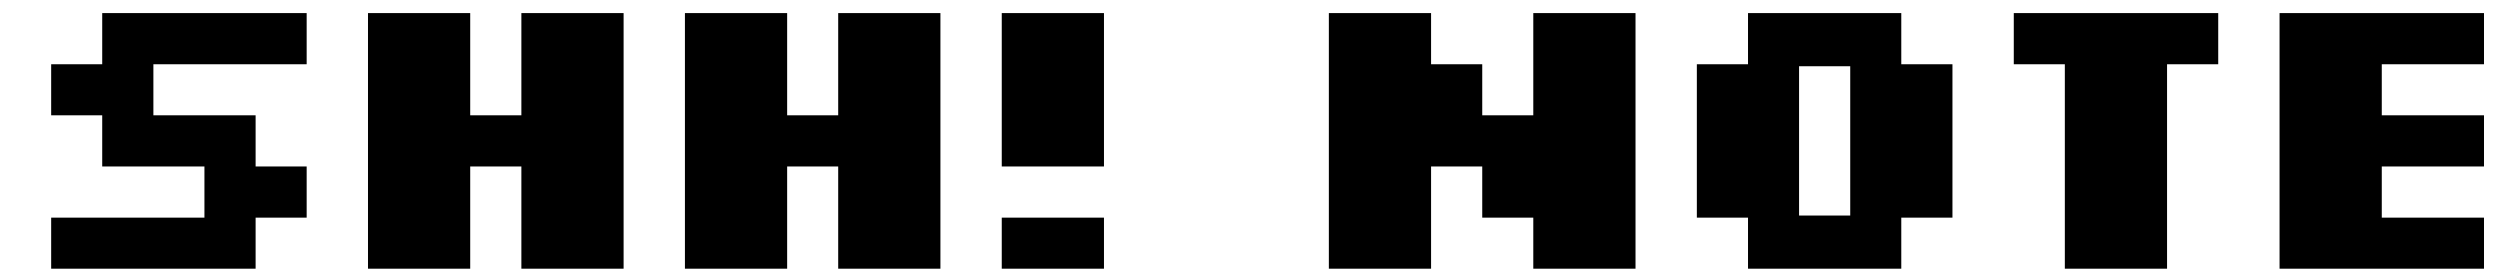 
          <svg data-logo="logo" xmlns="http://www.w3.org/2000/svg" viewBox="0 0 214 24">
            <g id="logogram" transform="translate(0, 12) rotate(0)"></g>
            <g id="logotype" transform="translate(0, 1)"><path fill="#000000" d="M21.88 22L4.38 22L4.38 17.63L17.50 17.63L17.50 13.25L8.75 13.25L8.75 8.87L4.38 8.87L4.38 4.50L8.75 4.50L8.75 0.12L26.25 0.12L26.25 4.50L13.13 4.50L13.13 8.87L21.88 8.87L21.88 13.25L26.25 13.25L26.25 17.63L21.88 17.63L21.88 22ZM40.25 22L31.50 22L31.50 0.12L40.25 0.12L40.25 8.87L44.63 8.87L44.63 0.12L53.38 0.12L53.38 22L44.63 22L44.63 13.25L40.25 13.25L40.25 22ZM67.38 22L58.63 22L58.63 0.12L67.38 0.12L67.38 8.87L71.75 8.87L71.75 0.12L80.50 0.12L80.50 22L71.75 22L71.75 13.25L67.38 13.25L67.38 22ZM94.50 13.25L85.75 13.25L85.75 0.12L94.50 0.12L94.50 13.25ZM94.50 22L85.75 22L85.75 17.63L94.50 17.63L94.50 22ZM122.50 22L113.75 22L113.75 0.12L122.50 0.12L122.50 4.50L126.88 4.50L126.88 8.87L131.25 8.87L131.25 0.12L140.00 0.12L140.00 22L131.25 22L131.25 17.63L126.88 17.63L126.88 13.25L122.50 13.25L122.50 22ZM162.75 22L149.63 22L149.63 17.63L145.25 17.63L145.25 4.50L149.63 4.50L149.63 0.12L162.75 0.12L162.75 4.50L167.13 4.50L167.13 17.63L162.75 17.63L162.75 22ZM154 4.67L154 17.45L158.38 17.45L158.38 4.67L154 4.67ZM185.50 22L176.75 22L176.75 4.50L172.38 4.50L172.38 0.12L189.88 0.12L189.88 4.50L185.50 4.50L185.50 22ZM212.63 22L195.13 22L195.13 0.12L212.63 0.12L212.63 4.50L203.88 4.50L203.88 8.87L212.63 8.87L212.63 13.25L203.88 13.25L203.88 17.63L212.63 17.63L212.63 22Z"/></g>
            
          </svg>
        